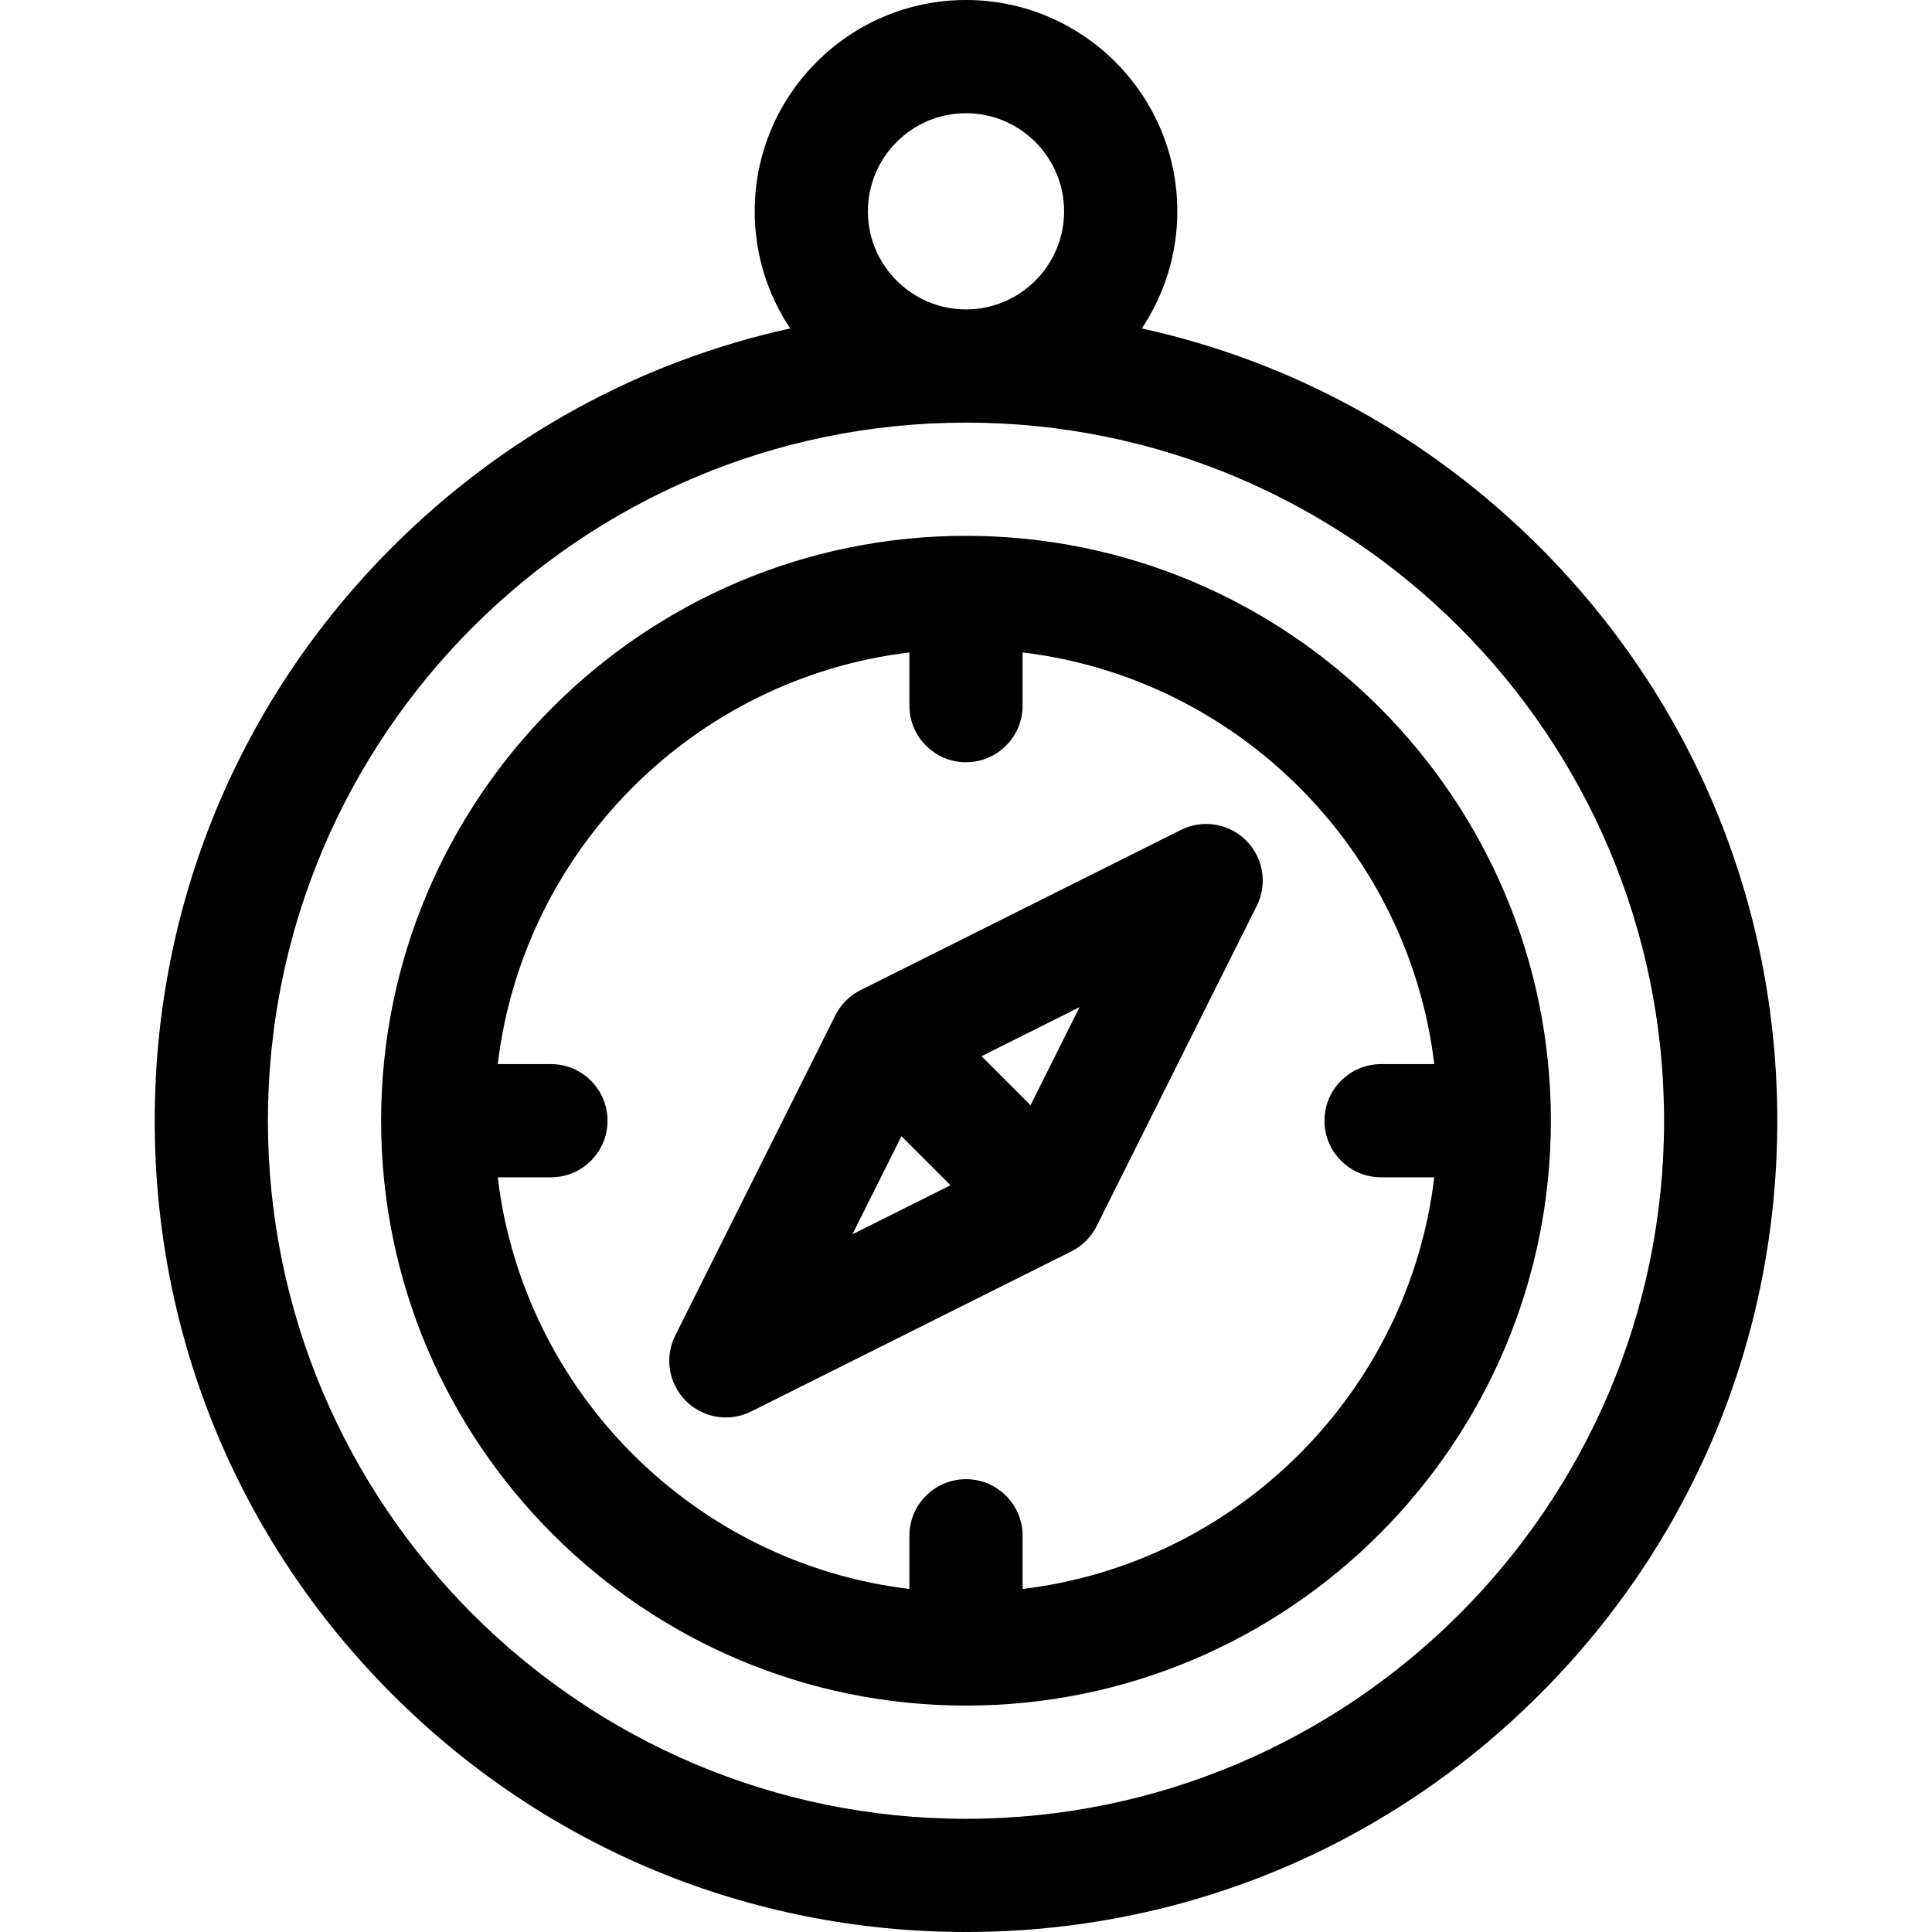 <svg id="Capa_1" enable-background="new 0 0 512 512" height="512" viewBox="0 0 512 512" width="512" xmlns="http://www.w3.org/2000/svg"><g><path d="m408.028 144.972c-29.393-29.393-65.8-49.219-105.445-57.933 5.944-8.89 9.417-19.565 9.417-31.039 0-30.879-25.121-56-56-56s-56 25.121-56 56c0 11.474 3.473 22.149 9.417 31.039-39.645 8.714-76.052 28.54-105.445 57.933-40.608 40.608-62.972 94.599-62.972 152.028s22.364 111.42 62.972 152.028 94.599 62.972 152.028 62.972 111.42-22.364 152.028-62.972 62.972-94.599 62.972-152.028-22.364-111.42-62.972-152.028zm-152.028-114.972c14.337 0 26 11.663 26 26s-11.663 26-26 26-26-11.663-26-26 11.663-26 26-26zm0 452c-102.01 0-185-82.99-185-185s82.99-185 185-185 185 82.99 185 185-82.99 185-185 185z"/><path d="m256 142c-85.468 0-155 69.532-155 155s69.532 155 155 155 155-69.532 155-155-69.532-155-155-155zm15 279.097v-14.097c0-8.284-6.716-15-15-15s-15 6.716-15 15v14.097c-56.958-6.843-102.254-52.139-109.097-109.097h14.097c8.284 0 15-6.716 15-15s-6.716-15-15-15h-14.097c6.843-56.958 52.138-102.254 109.097-109.097v14.097c0 8.284 6.716 15 15 15s15-6.716 15-15v-14.097c56.958 6.843 102.254 52.138 109.097 109.097h-14.097c-8.284 0-15 6.716-15 15s6.716 15 15 15h14.097c-6.843 56.958-52.139 102.254-109.097 109.097z"/><path d="m312.932 219.944-84.853 42.427c-2.903 1.451-5.257 3.805-6.708 6.708l-42.427 84.853c-2.888 5.774-1.756 12.749 2.81 17.314 2.88 2.881 6.719 4.394 10.61 4.394 2.277 0 4.573-.518 6.704-1.584l84.853-42.427c2.903-1.451 5.257-3.805 6.708-6.708l42.427-84.853c2.888-5.774 1.756-12.749-2.81-17.314-4.565-4.567-11.543-5.699-17.314-2.81zm-87.031 107.155 12.995-25.989 12.994 12.994zm47.202-34.208-12.994-12.994 25.989-12.995z"/></g></svg>